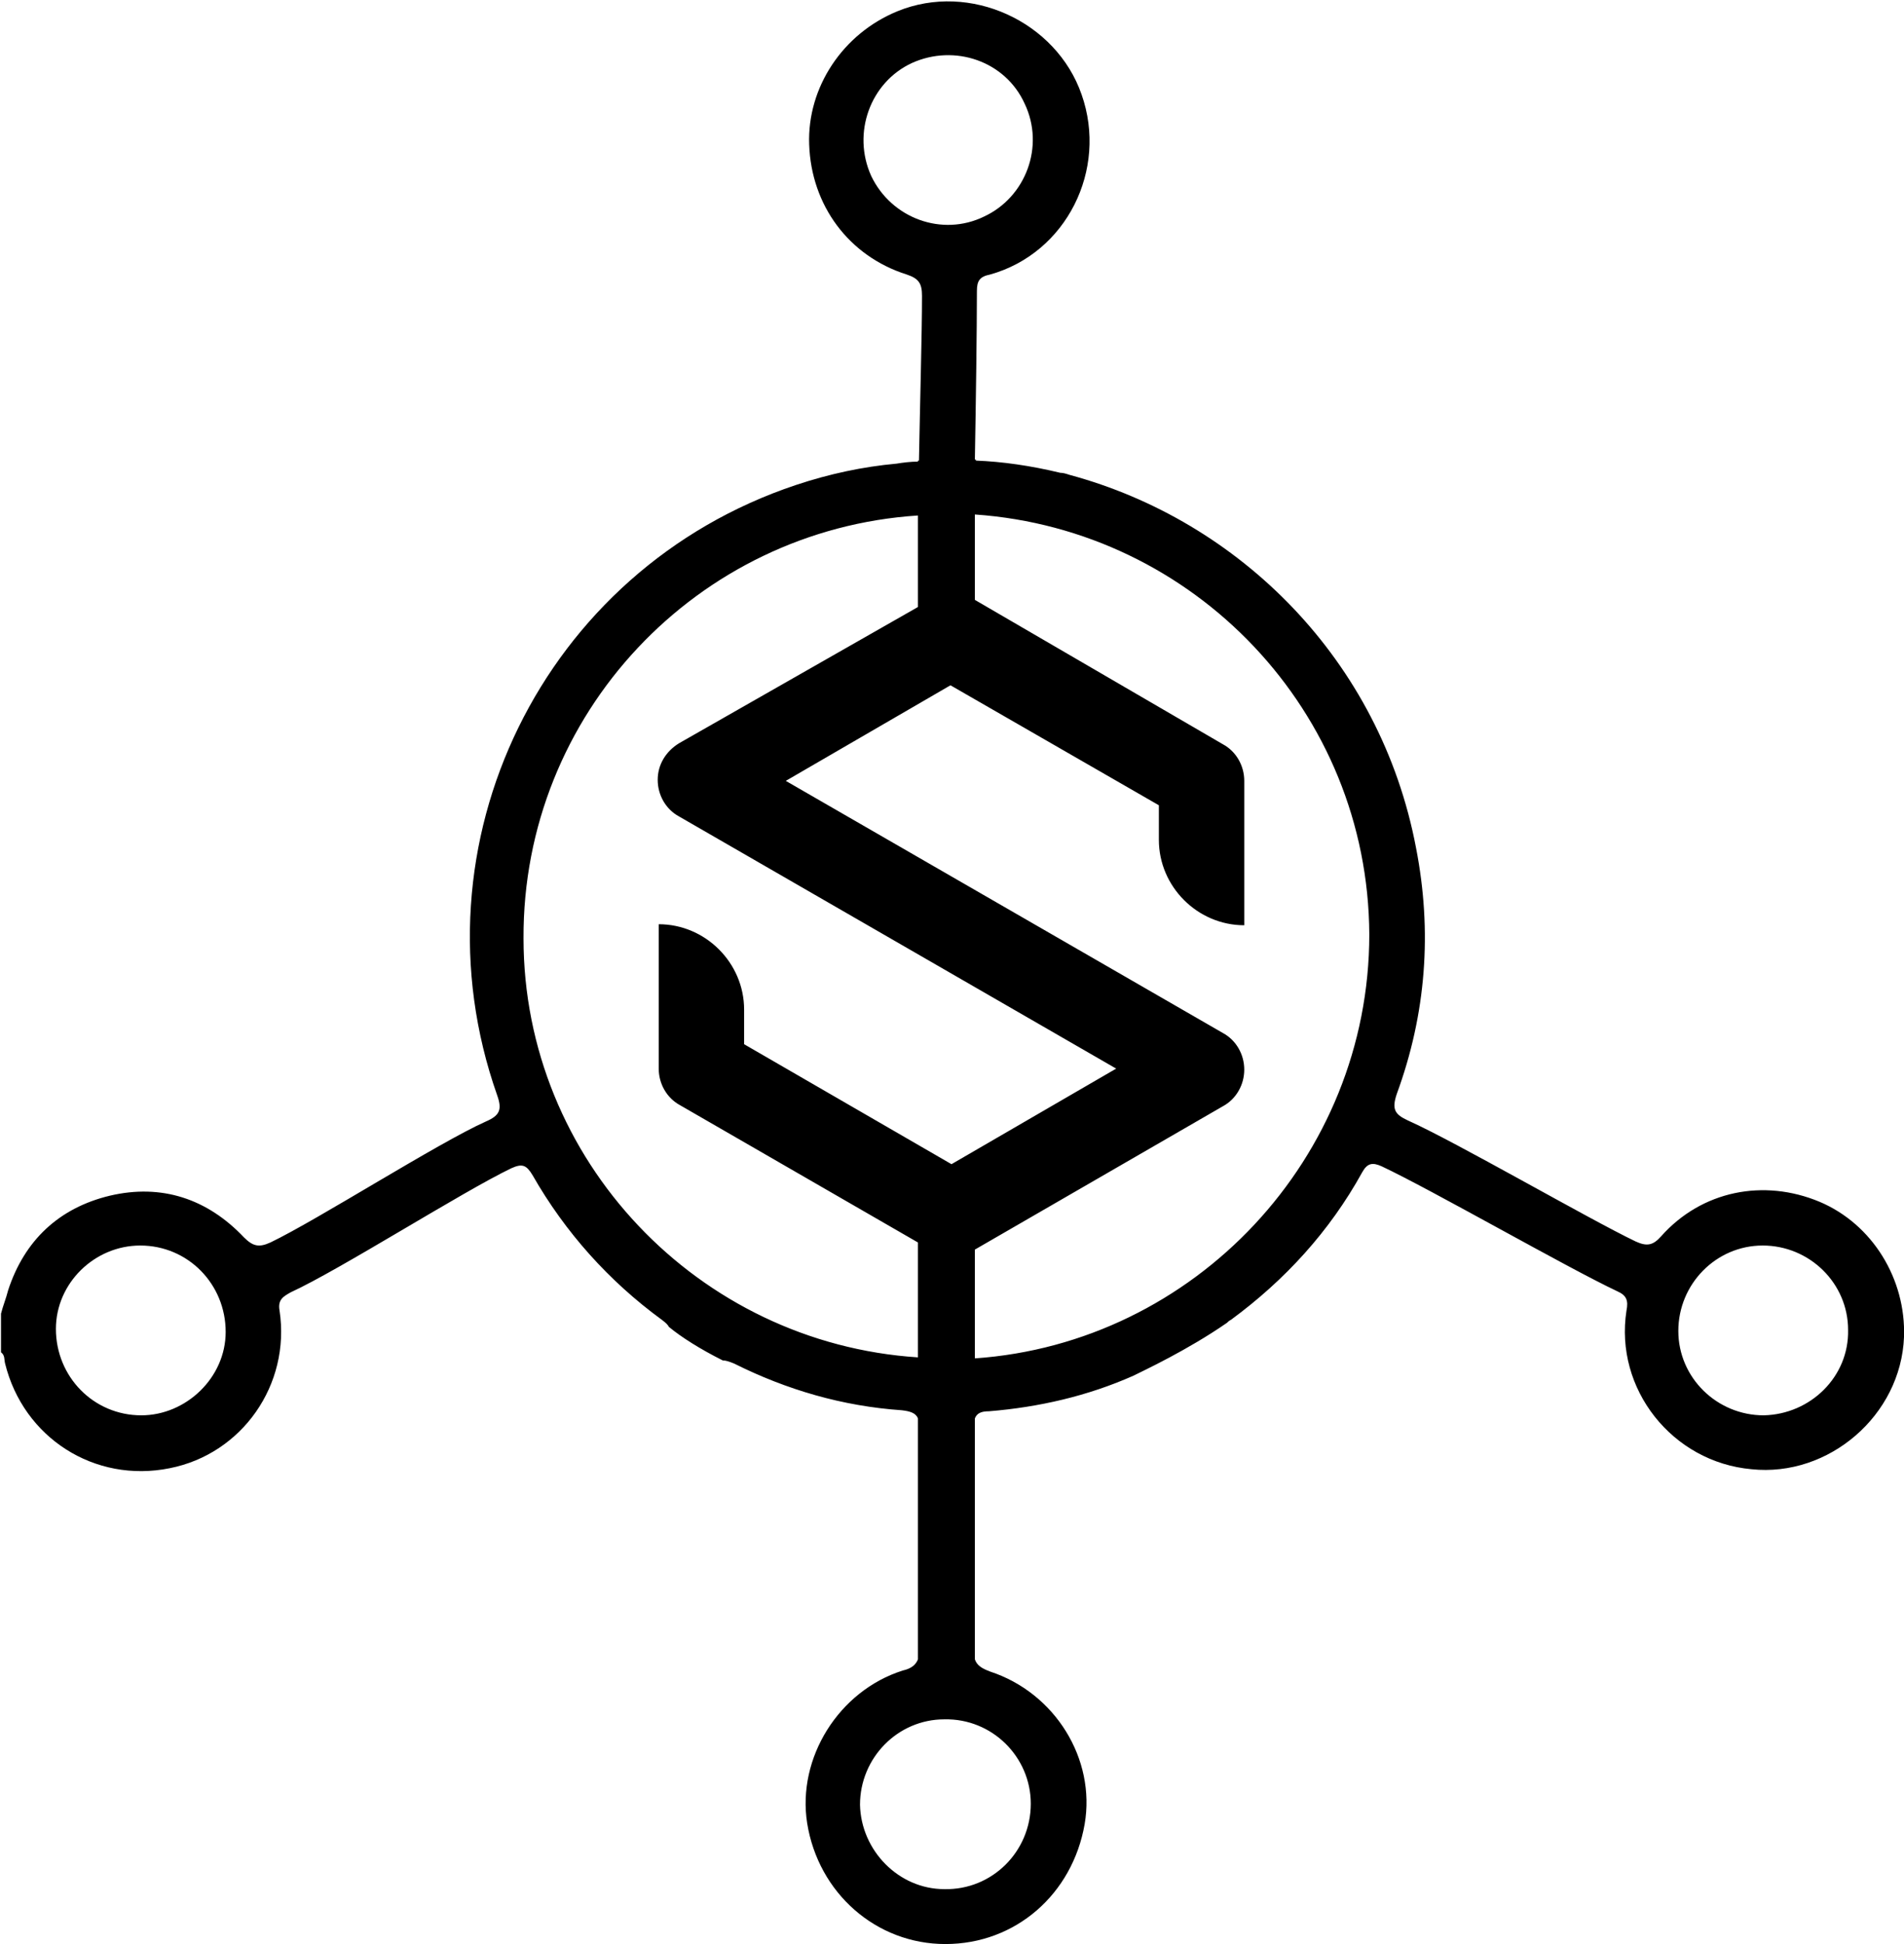 <?xml version="1.0" encoding="utf-8"?>
<!-- Generator: Adobe Illustrator 26.0.2, SVG Export Plug-In . SVG Version: 6.00 Build 0)  -->
<svg version="1.1" id="Layer_1" xmlns="http://www.w3.org/2000/svg" xmlns:xlink="http://www.w3.org/1999/xlink" x="0px" y="0px"
	 viewBox="0 0 187.3 191.2" style="enable-background:new 0 0 187.3 191.2;" xml:space="preserve">
<path d="M179,118.2c-5.5-2.3-11.6-1.1-15.6,3.4c-0.8,0.9-1.4,1-2.5,0.5c-4.6-2.2-17.7-9.8-22.4-11.9c-1.3-0.6-1.6-1.1-1.1-2.6
	c2.9-7.9,3.5-16,1.9-24.2c-3.5-18.5-17.4-32.2-34.1-36.7c-0.3-0.1-0.6-0.2-0.9-0.2l0,0c-2.9-0.7-5.7-1.1-8.3-1.2v-0.1h-0.1
	c0.1-5.7,0.2-12.7,0.2-16.6c0-1,0.3-1.4,1.3-1.6c7.5-2.1,11.6-10.3,9-17.7c-2.5-7.2-11-11.1-18.1-8.2c-5.4,2.2-8.9,7.5-8.7,13.1
	c0.2,6,3.9,11,9.6,12.8c1.2,0.4,1.5,0.9,1.5,2.1c0,3.7-0.2,10.7-0.3,16.2h-0.1v0.1c-0.7,0-1.5,0.1-2.1,0.2c-3.3,0.3-6.6,1-9.9,2.1
	C53.4,56,40.2,83,48.9,107.7c0.5,1.4,0.3,2-1.1,2.6c-4.7,2.1-16.6,9.7-21.2,11.9c-1.1,0.5-1.7,0.4-2.6-0.5
	c-3.6-3.8-8.1-5.3-13.2-4.1c-5,1.2-8.4,4.4-10,9.3c-0.2,0.8-0.5,1.5-0.7,2.3c0,1.3,0,2.5,0,3.8c0.4,0.3,0.3,0.7,0.4,1.1
	c1.8,7.3,8.8,11.8,16.2,10.3c7.1-1.4,11.9-8.2,10.8-15.5c-0.2-1.1,0.4-1.4,1.1-1.8c4.8-2.2,16.9-9.9,21.7-12.2
	c1.1-0.5,1.5-0.3,2.1,0.7c3.2,5.6,7.5,10.4,12.7,14.2c0.4,0.3,0.6,0.5,0.7,0.7c1.2,1,3.1,2.2,5.3,3.3c0.3,0,0.6,0.1,1.1,0.3
	c5.2,2.6,10.7,4.2,16.5,4.6c0.9,0.1,1.4,0.3,1.6,0.8v23.7c-0.2,0.5-0.6,0.9-1.5,1.1c-6.3,2-10.4,8.6-9.4,15
	c1.1,6.9,6.8,11.9,13.6,11.9c6.9,0,12.5-4.9,13.7-11.8c1.1-6.4-2.9-12.9-9.3-15c-0.8-0.3-1.3-0.6-1.5-1.2v-23.7
	c0.2-0.5,0.6-0.7,1.4-0.7c4.9-0.4,9.7-1.5,14.2-3.5c1-0.5,5.3-2.5,9.2-5.2c0.1-0.1,0.2-0.2,0.4-0.3c5.3-3.9,9.7-8.7,12.9-14.5
	c0.5-0.9,1-1,1.9-0.6c4.9,2.3,18.3,10,23.2,12.3c0.9,0.4,1.1,0.9,0.9,1.9c-1.2,7.7,4.5,14.9,12.3,15.6c7.6,0.8,14.7-5.3,15-13
	C187.5,125.8,184.2,120.4,179,118.2z M85.7,17.3c-1.9-4.2-0.1-9.2,4-11.1c4.2-1.9,9.2-0.2,11.1,4c2,4.2,0.1,9.2-4,11.1
	C92.7,23.3,87.7,21.5,85.7,17.3z M13.9,139.2c-4.7,0-8.4-3.8-8.4-8.5c0-4.5,3.8-8.2,8.3-8.2c4.7,0,8.4,3.8,8.4,8.5
	C22.2,135.5,18.3,139.2,13.9,139.2z M51.5,92.3c-0.1-22.1,17.1-40.2,38.8-41.6v9L66.8,73.1c-1.3,0.8-2.1,2.1-2.1,3.6
	s0.8,2.9,2.1,3.6l43,24.8l-16.2,9.4l-20.4-11.8v-3.4c0-4.6-3.8-8.4-8.4-8.4v8.4l0,0v5.8c0,1.5,0.8,2.9,2.1,3.6l23.4,13.5v11.3
	C68.7,132.1,51.5,114.1,51.5,92.3z M101.4,177.4c0,4.7-3.8,8.5-8.5,8.4c-4.5,0-8.2-3.8-8.3-8.3c0-4.6,3.7-8.4,8.3-8.4
	C97.6,169,101.4,172.8,101.4,177.4z M95.9,133.6v-10.7l24.4-14.1c1.3-0.7,2.1-2.1,2.1-3.6s-0.8-2.9-2.1-3.6l-43-24.8l16.2-9.4
	L114,79.2v3.4l0,0c0,4.6,3.8,8.4,8.4,8.4v-8.4l0,0v-5.8c0-1.5-0.8-2.9-2.1-3.6L95.9,59v-8.4c21.6,1.5,38.7,19.4,38.8,41.3
	C134.7,113.9,117.5,132.1,95.9,133.6z M173.5,139.2c-4.6,0-8.4-3.7-8.4-8.3c0-4.6,3.7-8.4,8.3-8.4s8.4,3.7,8.4,8.3
	C181.9,135.4,178.1,139.1,173.5,139.2z"/>
</svg>
